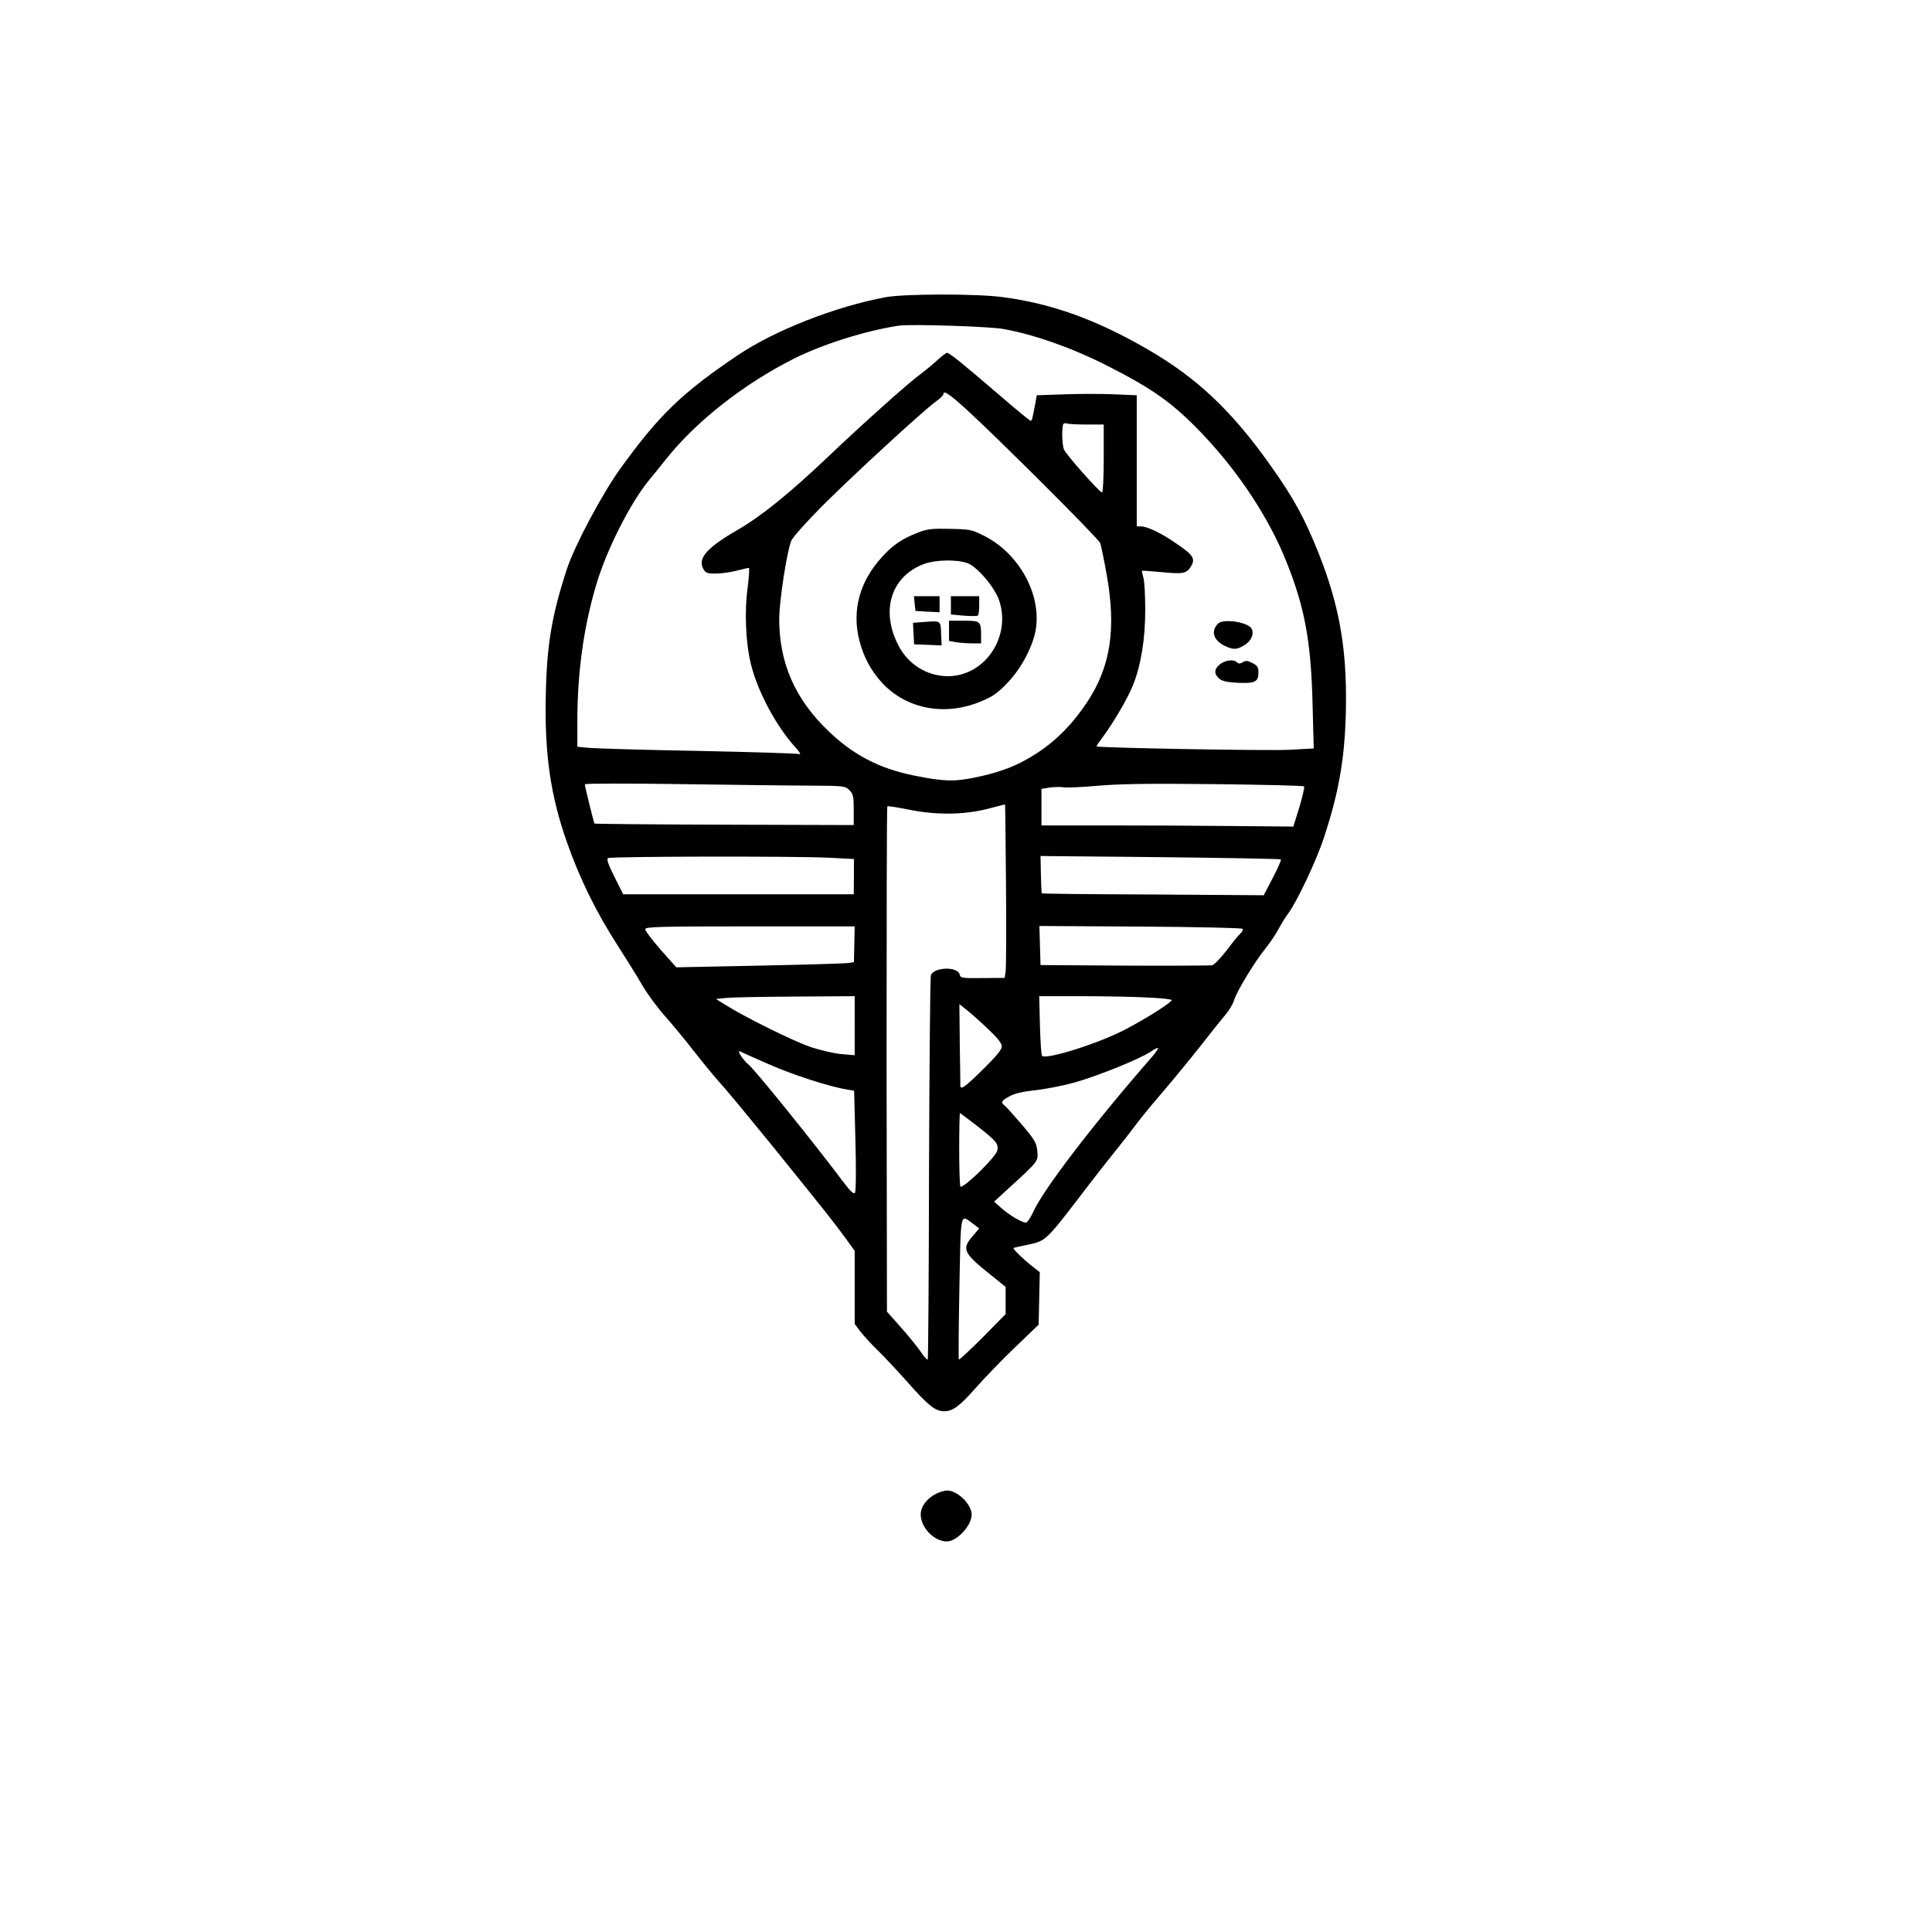 <?xml version="1.0" standalone="no"?>
<!DOCTYPE svg PUBLIC "-//W3C//DTD SVG 20010904//EN"
 "http://www.w3.org/TR/2001/REC-SVG-20010904/DTD/svg10.dtd">
<svg version="1.0" xmlns="http://www.w3.org/2000/svg"
 width="1024pt" height="1024pt" viewBox="0 0 1024 1024"
 preserveAspectRatio="xMidYMid meet">

<g transform="translate(0,1024) scale(0.1,-0.1)"
fill="#000000" stroke="none">
<path d="M4695 8665 c-268 -50 -589 -176 -785 -308 -297 -200 -419 -319 -623
-602 -97 -135 -241 -406 -282 -530 -80 -245 -106 -399 -112 -657 -8 -321 24
-545 114 -798 66 -188 154 -366 264 -537 45 -70 105 -166 132 -213 27 -47 82
-121 121 -165 39 -44 109 -128 155 -188 46 -59 109 -135 140 -170 32 -34 151
-179 267 -321 312 -386 334 -415 392 -494 l52 -72 0 -194 0 -193 29 -39 c16
-21 57 -66 91 -99 34 -33 107 -111 163 -174 106 -120 145 -151 190 -151 47 0
82 26 167 122 45 51 138 148 208 215 l127 122 3 139 3 139 -43 34 c-45 35
-101 90 -96 94 2 2 36 10 77 18 97 21 92 16 321 316 36 47 97 125 135 172 39
48 91 115 117 150 26 35 91 114 143 174 52 61 141 169 197 240 56 72 117 148
135 169 18 21 38 55 44 75 15 49 109 203 164 271 24 30 57 78 71 105 15 28 37
64 50 81 46 60 151 282 191 404 86 260 117 456 117 745 0 283 -42 503 -144
760 -74 186 -132 293 -254 465 -206 292 -393 469 -658 621 -268 155 -504 240
-762 274 -138 19 -520 18 -621 0z m625 -169 c164 -30 362 -100 542 -191 252
-128 353 -200 510 -364 195 -205 357 -451 449 -685 96 -242 128 -420 136 -752
l6 -231 -129 -7 c-109 -6 -1014 10 -1022 18 -1 2 13 23 31 47 54 71 135 209
161 275 43 105 66 246 66 401 0 76 -4 154 -10 172 -5 19 -9 35 -7 36 1 1 46
-2 100 -7 118 -12 137 -8 160 31 24 41 11 60 -81 122 -79 55 -152 89 -185 89
l-22 0 0 347 0 348 -118 5 c-65 3 -184 3 -265 0 l-147 -5 -8 -45 c-16 -84 -17
-90 -25 -90 -4 0 -82 64 -172 142 -192 165 -258 218 -271 218 -5 0 -32 -21
-61 -48 -29 -26 -69 -58 -88 -72 -52 -37 -303 -261 -480 -430 -202 -192 -353
-314 -473 -384 -167 -96 -219 -153 -191 -208 13 -25 20 -28 67 -28 29 0 79 7
110 15 32 8 61 15 66 15 4 0 1 -46 -6 -102 -18 -129 -11 -294 17 -408 35 -144
134 -329 234 -439 23 -25 33 -42 23 -38 -10 4 -250 11 -535 17 -284 5 -545 13
-579 16 l-63 6 0 131 c0 257 32 494 97 717 54 189 185 449 288 571 16 20 55
67 85 105 159 201 416 402 680 534 152 76 380 148 555 174 62 9 482 -4 555
-18z m-201 -423 c172 -157 703 -687 712 -711 5 -13 21 -90 35 -170 51 -287 20
-485 -103 -672 -76 -115 -161 -202 -264 -270 -101 -66 -190 -102 -332 -131
-113 -23 -166 -21 -325 11 -184 38 -318 108 -450 234 -178 170 -262 362 -262
595 0 95 41 360 64 415 8 19 83 103 167 187 163 163 530 500 598 550 23 16 41
34 41 39 0 23 28 5 119 -77z m642 -83 l89 0 0 -180 c0 -99 -4 -180 -9 -180
-13 0 -192 202 -202 228 -11 28 -12 126 -2 136 4 3 13 4 21 1 7 -3 54 -5 103
-5z m-1459 -1914 c171 -1 178 -2 200 -24 20 -20 23 -33 23 -104 l0 -81 -685 2
c-376 1 -686 4 -689 6 -4 5 -51 195 -51 208 0 5 231 5 513 1 281 -4 592 -8
689 -8z m2610 -4 c3 -4 -8 -53 -25 -110 l-32 -103 -325 3 c-179 2 -479 3 -668
3 l-342 0 0 97 0 97 45 7 c25 3 58 4 73 1 15 -3 95 1 177 8 111 10 272 13 620
9 259 -3 473 -8 477 -12z m-1580 -522 c2 -234 1 -440 -2 -459 l-5 -34 -117 -1
c-112 -1 -117 0 -122 20 -11 42 -133 39 -152 -4 -4 -9 -8 -471 -10 -1025 -1
-555 -4 -1011 -7 -1013 -3 -3 -20 16 -38 43 -18 26 -66 85 -106 130 l-72 81
-2 1337 c0 735 1 1339 4 1341 3 3 54 -5 113 -17 146 -30 294 -28 419 4 50 13
91 24 92 23 1 -1 3 -192 5 -426z m-940 144 l134 -7 0 -93 -1 -94 -611 0 -611
0 -46 92 c-34 68 -43 94 -34 100 15 9 978 11 1169 2z m2397 -9 c3 -3 -16 -47
-43 -98 l-48 -92 -586 4 c-323 1 -588 4 -590 6 -2 2 -4 47 -5 101 l-2 97 634
-6 c349 -4 637 -9 640 -12z m-2261 -450 l-2 -95 -31 -4 c-16 -3 -228 -9 -470
-14 l-440 -9 -20 22 c-86 94 -145 168 -145 180 0 13 73 15 555 15 l555 0 -2
-95z m2058 82 c4 -4 -1 -15 -12 -25 -11 -10 -44 -51 -74 -91 -30 -39 -64 -74
-75 -77 -11 -2 -220 -3 -465 -2 l-445 3 -3 104 -3 103 535 -3 c294 -2 538 -7
542 -12z m-2056 -513 l0 -157 -69 6 c-38 3 -111 20 -163 37 -89 30 -347 157
-453 224 l-50 31 55 6 c30 3 196 6 368 7 l312 2 0 -156z m1553 149 c70 -3 127
-9 127 -14 0 -12 -137 -99 -245 -155 -143 -75 -420 -162 -442 -140 -4 4 -9 76
-11 161 l-4 155 223 0 c123 0 281 -3 352 -7z m-846 -167 c50 -47 73 -76 73
-92 0 -16 -28 -51 -92 -114 -104 -103 -128 -120 -128 -93 0 10 -1 111 -3 224
l-2 207 40 -32 c22 -17 72 -62 112 -100z m872 -144 c-312 -357 -582 -710 -633
-826 -14 -31 -31 -56 -39 -56 -22 0 -91 42 -132 79 l-36 32 73 67 c163 149
161 146 156 201 -4 43 -13 59 -80 138 -42 49 -83 95 -92 102 -23 19 -21 25 24
50 27 15 69 25 132 32 51 5 145 23 208 40 120 33 350 125 409 165 19 13 37 22
39 19 2 -2 -11 -21 -29 -43z m-2038 -41 c126 -56 319 -119 415 -135 l41 -7 7
-266 c4 -157 3 -270 -3 -276 -5 -5 -19 5 -35 25 -14 18 -61 78 -103 134 -183
236 -396 497 -427 523 -27 22 -62 76 -45 69 7 -4 75 -34 150 -67z m1103 -325
c109 -85 119 -98 112 -134 -8 -34 -168 -192 -195 -192 -4 0 -7 88 -7 195 0
107 2 195 4 195 2 0 41 -29 86 -64z m-16 -523 l32 -24 -35 -41 c-60 -70 -50
-89 107 -214 l68 -55 0 -72 0 -72 -121 -123 c-67 -67 -124 -120 -127 -118 -2
3 -1 174 3 380 8 416 3 391 73 339z"/>
<path d="M6456 6935 c-40 -40 -25 -89 37 -119 46 -21 63 -20 103 5 37 22 53
62 37 88 -22 35 -149 53 -177 26z"/>
<path d="M6466 6719 c-31 -25 -33 -49 -5 -75 16 -14 40 -20 100 -23 91 -4 109
5 109 55 0 28 -6 36 -32 50 -26 13 -36 14 -51 4 -14 -8 -22 -9 -30 -1 -18 18
-62 13 -91 -10z"/>
<path d="M4865 7417 c-83 -32 -132 -65 -190 -129 -119 -130 -161 -284 -120
-443 23 -89 61 -159 120 -224 129 -139 332 -178 521 -100 64 26 91 45 141 97
74 75 139 197 153 287 30 188 -91 405 -278 497 -61 31 -75 33 -177 35 -94 2
-119 0 -170 -20z m266 -163 c52 -22 142 -128 165 -197 64 -193 -76 -400 -271
-401 -110 0 -210 61 -262 161 -97 184 -42 366 132 433 64 24 179 26 236 4z"/>
<path d="M4848 7041 l4 -39 64 -4 64 -3 0 43 0 42 -68 0 -68 0 4 -39z"/>
<path d="M5040 7031 l0 -48 67 -6 c38 -3 71 -3 75 0 5 2 8 26 8 54 l0 49 -75
0 -75 0 0 -49z"/>
<path d="M4892 6943 l-53 -4 3 -57 3 -57 73 -3 73 -3 -3 63 c-3 71 1 68 -96
61z"/>
<path d="M5030 6896 l0 -53 38 -7 c20 -3 58 -6 85 -6 l47 0 0 38 c0 80 -3 82
-91 82 l-79 0 0 -54z"/>
<path d="M4962 2323 c-49 -24 -82 -68 -82 -110 0 -69 71 -143 138 -143 54 0
132 84 132 142 0 55 -75 128 -130 128 -14 0 -40 -8 -58 -17z"/>
</g>
</svg>
